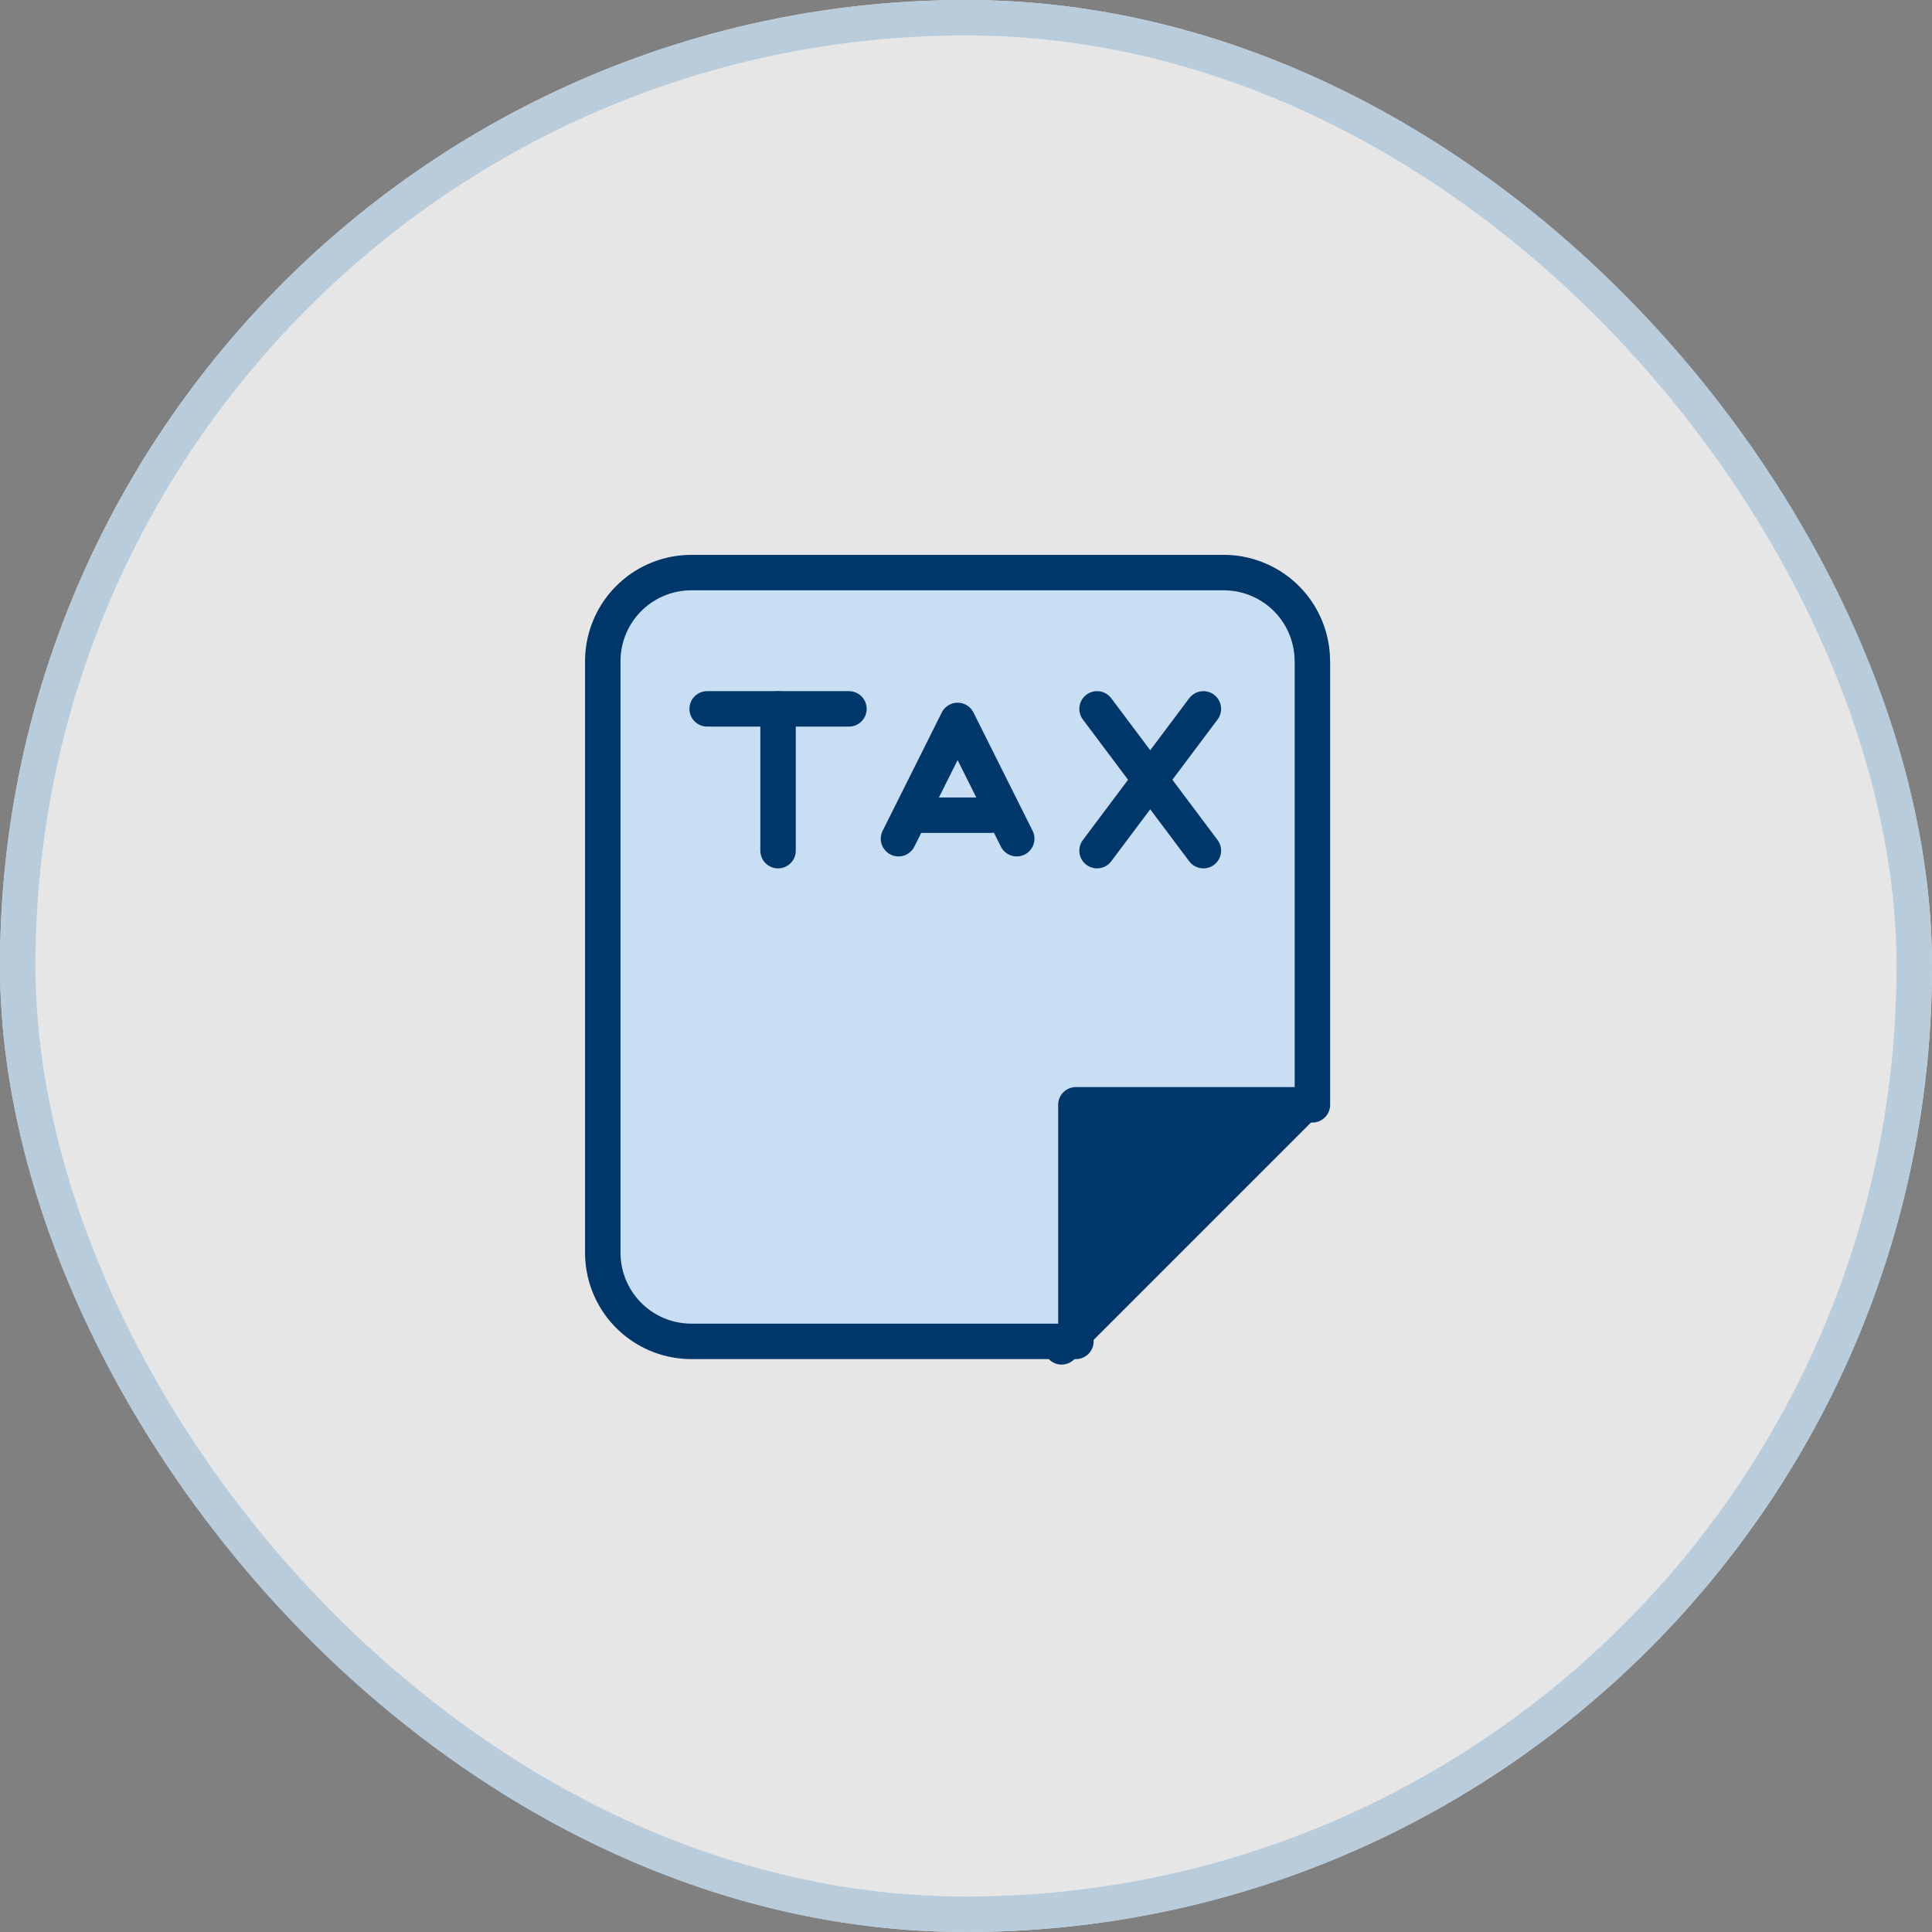 <svg id="Group_44595" data-name="Group 44595" xmlns="http://www.w3.org/2000/svg" width="54.509" height="54.509" viewBox="0 0 54.509 54.509">
  <rect x="0" y="0" width="54.509" height="54.509" fill="#808080" stroke="none"/>
  <g id="Rectangle_19773" data-name="Rectangle 19773" fill="#fff" stroke="#c7def3" stroke-width="1" opacity="0.8">
    <rect width="54.509" height="54.509" rx="27.255" stroke="none"/>
    <rect x="0.5" y="0.5" width="53.509" height="53.509" rx="26.755" fill="none"/>
  </g>
  <g id="Group_44984" data-name="Group 44984" transform="translate(14.447 14)">
    <rect id="Rectangle_20490" data-name="Rectangle 20490" width="26" height="26" transform="translate(-0.495)" fill="#fff" opacity="0"/>
    <path id="Path_40159" data-name="Path 40159" d="M24.021,5.5V18.016H17.348V24.69H6.5a2.5,2.5,0,0,1-2.5-2.5V5.5A2.5,2.5,0,0,1,6.5,3H21.519a2.5,2.5,0,0,1,2.5,2.5Z" transform="translate(-1.44 -0.845)" fill="#c7def3"/>
    <line id="Line_2134" data-name="Line 2134" x2="4" transform="translate(5.505 6)" fill="none" stroke="#00376a" stroke-linecap="round" stroke-linejoin="round" stroke-width="1"/>
    <line id="Line_2135" data-name="Line 2135" y1="4" transform="translate(7.505 6)" fill="none" stroke="#00376a" stroke-linecap="round" stroke-linejoin="round" stroke-width="1"/>
    <path id="Path_40160" data-name="Path 40160" d="M14,11.337,15.668,8l1.668,3.337" transform="translate(-3.097 -1.674)" fill="none" stroke="#00376a" stroke-linecap="round" stroke-linejoin="round" stroke-width="1"/>
    <line id="Line_2136" data-name="Line 2136" x2="2" transform="translate(11.505 9)" fill="none" stroke="#00376a" stroke-linecap="round" stroke-linejoin="round" stroke-width="1"/>
    <line id="Line_2137" data-name="Line 2137" x2="3" y2="4" transform="translate(16.505 6)" fill="none" stroke="#00376a" stroke-linecap="round" stroke-linejoin="round" stroke-width="1"/>
    <line id="Line_2138" data-name="Line 2138" x1="3" y2="4" transform="translate(16.505 6)" fill="none" stroke="#00376a" stroke-linecap="round" stroke-linejoin="round" stroke-width="1"/>
    <path id="Path_40161" data-name="Path 40161" d="M25.84,21H20v6.674Z" transform="translate(-4.092 -3.829)" fill="#00376a"/>
    <path id="Path_40162" data-name="Path 40162" d="M24.021,5.5V18.016H17.348V24.69H6.5a2.5,2.5,0,0,1-2.5-2.5V5.5A2.5,2.5,0,0,1,6.5,3H21.519a2.5,2.5,0,0,1,2.5,2.5Z" transform="translate(-1.44 -0.845)" fill="none" stroke="#00376a" stroke-linecap="round" stroke-linejoin="round" stroke-width="1"/>
    <line id="Line_2139" data-name="Line 2139" x1="7" y2="7" transform="translate(15.505 17)" fill="none" stroke="#00376a" stroke-linecap="round" stroke-linejoin="round" stroke-width="1"/>
  </g>
</svg>
